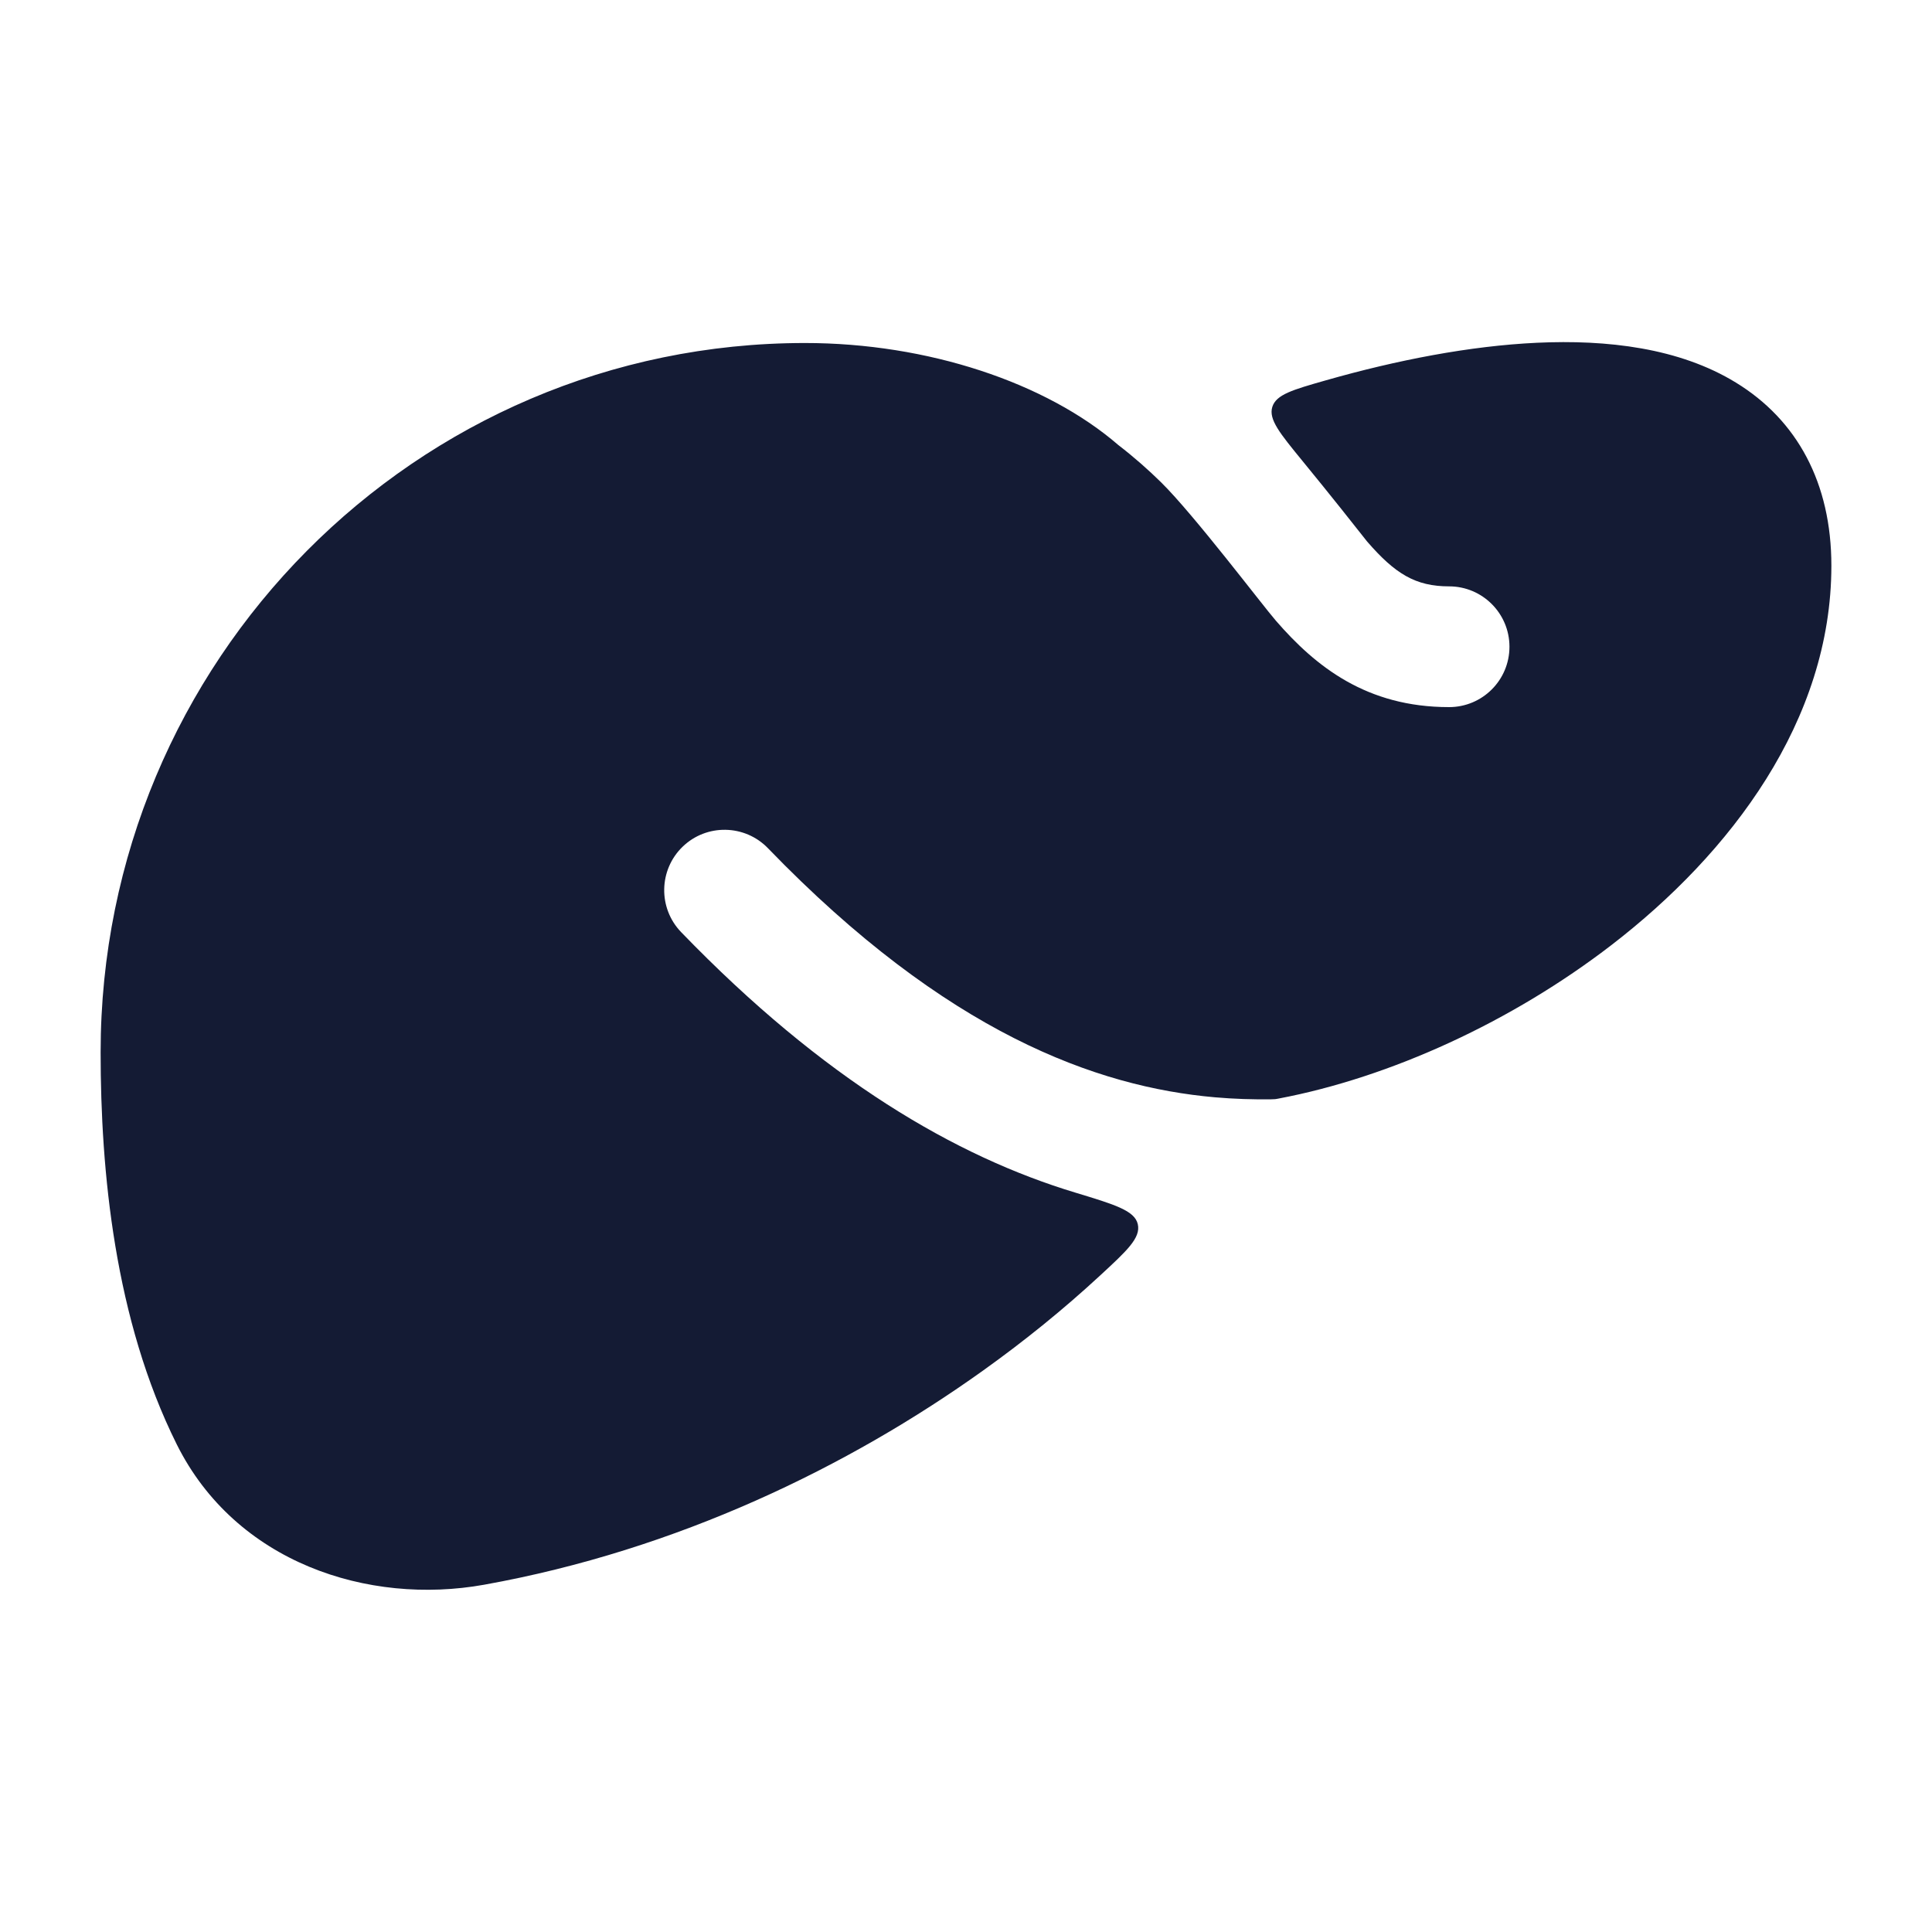 <svg width="24" height="24" viewBox="0 0 24 24" fill="none" xmlns="http://www.w3.org/2000/svg">
<path d="M13.893 5.529C14.092 5.682 14.267 5.838 14.423 5.991C14.833 6.395 15.68 7.515 15.849 7.71C16.346 8.283 16.978 8.784 18.001 8.784C18.415 8.784 18.751 8.449 18.751 8.034C18.751 7.62 18.415 7.284 18.001 7.284C17.584 7.284 17.33 7.128 16.982 6.726C16.855 6.564 16.512 6.131 16.183 5.73C15.899 5.383 15.757 5.21 15.805 5.055C15.853 4.901 16.058 4.842 16.469 4.725C17.356 4.472 18.261 4.297 19.09 4.258C19.964 4.217 20.861 4.322 21.563 4.752C22.325 5.218 22.75 5.999 22.75 7.027C22.75 8.952 21.501 10.598 20.019 11.739C18.783 12.691 17.274 13.383 15.887 13.646C15.864 13.65 15.853 13.653 15.84 13.654C15.827 13.655 15.815 13.655 15.792 13.656C15.566 13.659 15.332 13.652 15.091 13.631C13.628 13.502 11.761 12.835 9.54 10.537C9.252 10.239 8.777 10.231 8.48 10.518C8.182 10.806 8.174 11.281 8.461 11.579C10.232 13.412 11.874 14.367 13.358 14.815C13.849 14.964 14.095 15.038 14.134 15.207C14.173 15.377 14.001 15.536 13.658 15.852C13.222 16.255 12.735 16.652 12.207 17.029C10.547 18.216 8.415 19.255 6.014 19.686C4.573 19.945 2.928 19.411 2.196 17.943C1.422 16.39 1.25 14.545 1.25 13.073C1.25 8.212 5.162 4.261 10 4.261C11.522 4.261 12.995 4.752 13.893 5.529Z" fill="#141B34"/>
</svg>
